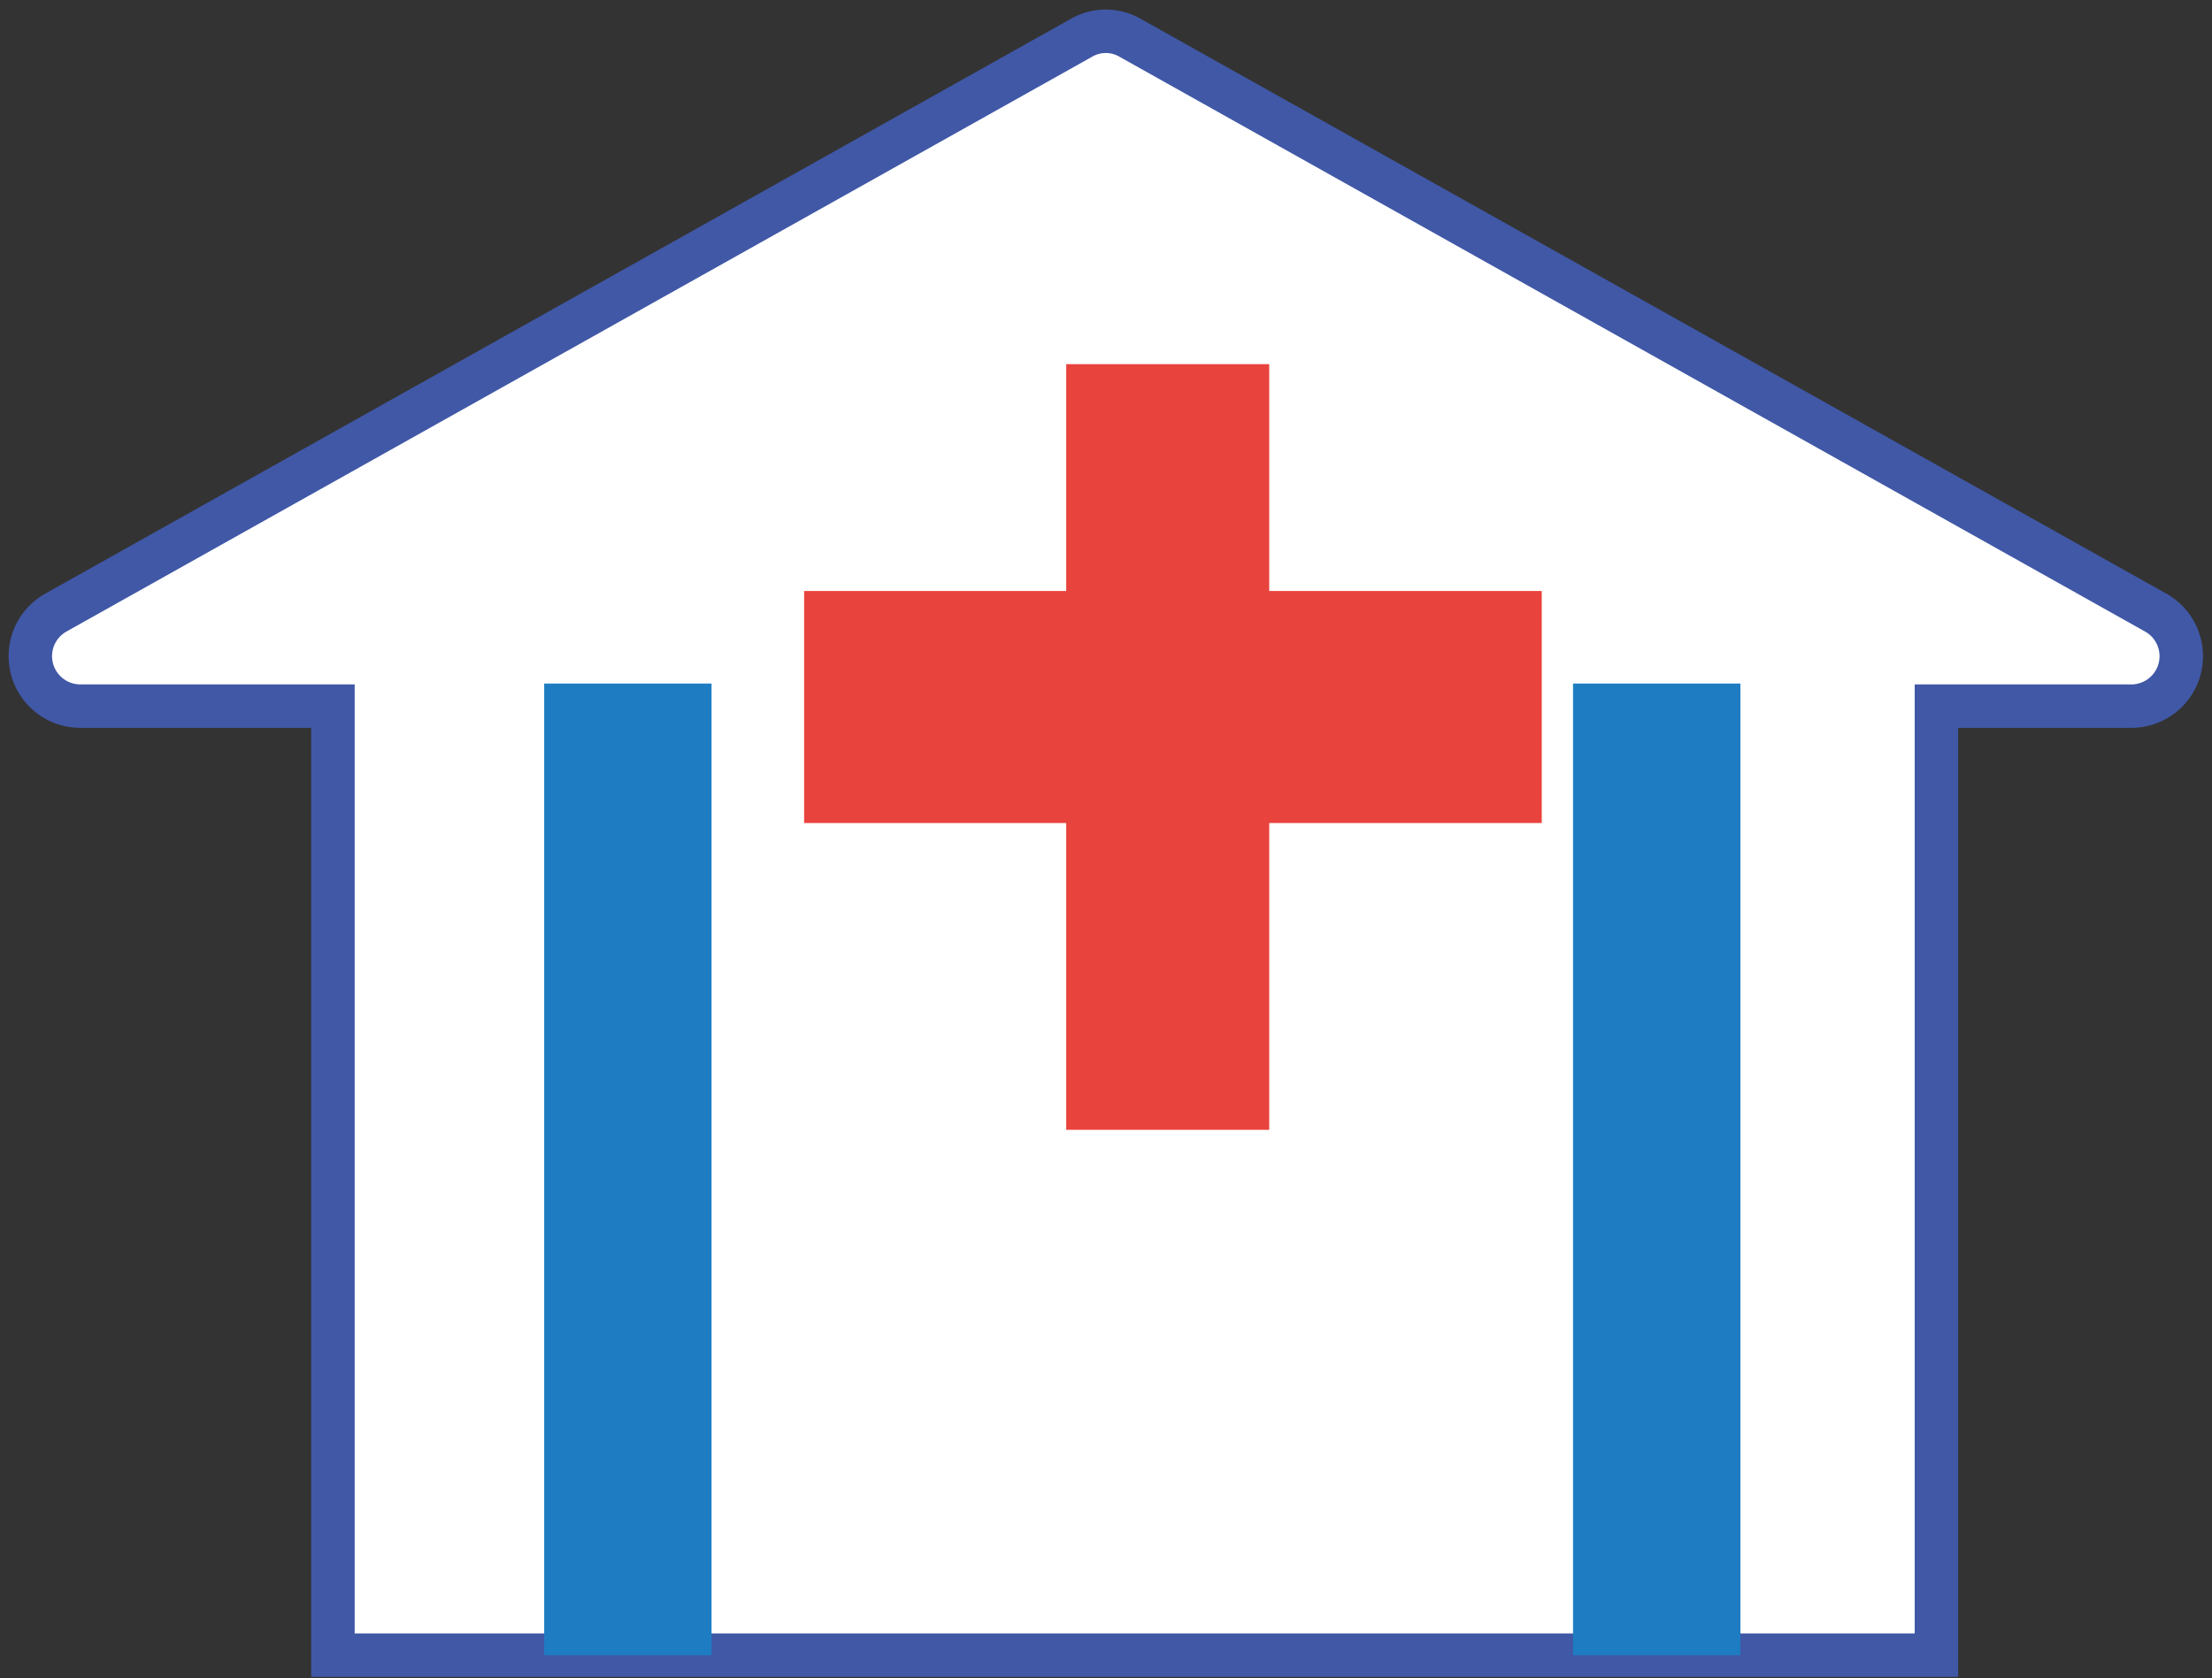 <svg id="图层_2" data-name="图层 2" xmlns="http://www.w3.org/2000/svg" viewBox="0 0 50.89 38.62"><rect x="0" y="0" width="50.89" height="38.62" fill="#333333" stroke="none"/><defs><style>.cls-1{fill:#fff;stroke:#4058a6;stroke-miterlimit:10;}.cls-2{fill:#e9433d;}.cls-3{fill:#1e7dc2;}</style></defs><title>figure</title><path class="cls-1" d="M49.6,14.1,26,.87a1.12,1.12,0,0,0-1.12,0L1.28,14.1a1.15,1.15,0,0,0,.57,2.15H7.66V38.09H44.55V16.25H49A1.15,1.15,0,0,0,49.6,14.1Z"/><polygon class="cls-2" points="35.47 13.6 29.2 13.6 29.2 8.38 24.53 8.38 24.53 13.6 18.5 13.6 18.5 18.94 24.53 18.94 24.53 26 29.2 26 29.2 18.94 35.47 18.94 35.47 13.6"/><rect class="cls-3" x="12.52" y="15.73" width="3.85" height="22.36"/><rect class="cls-3" x="36.19" y="15.73" width="3.85" height="22.36"/></svg>
